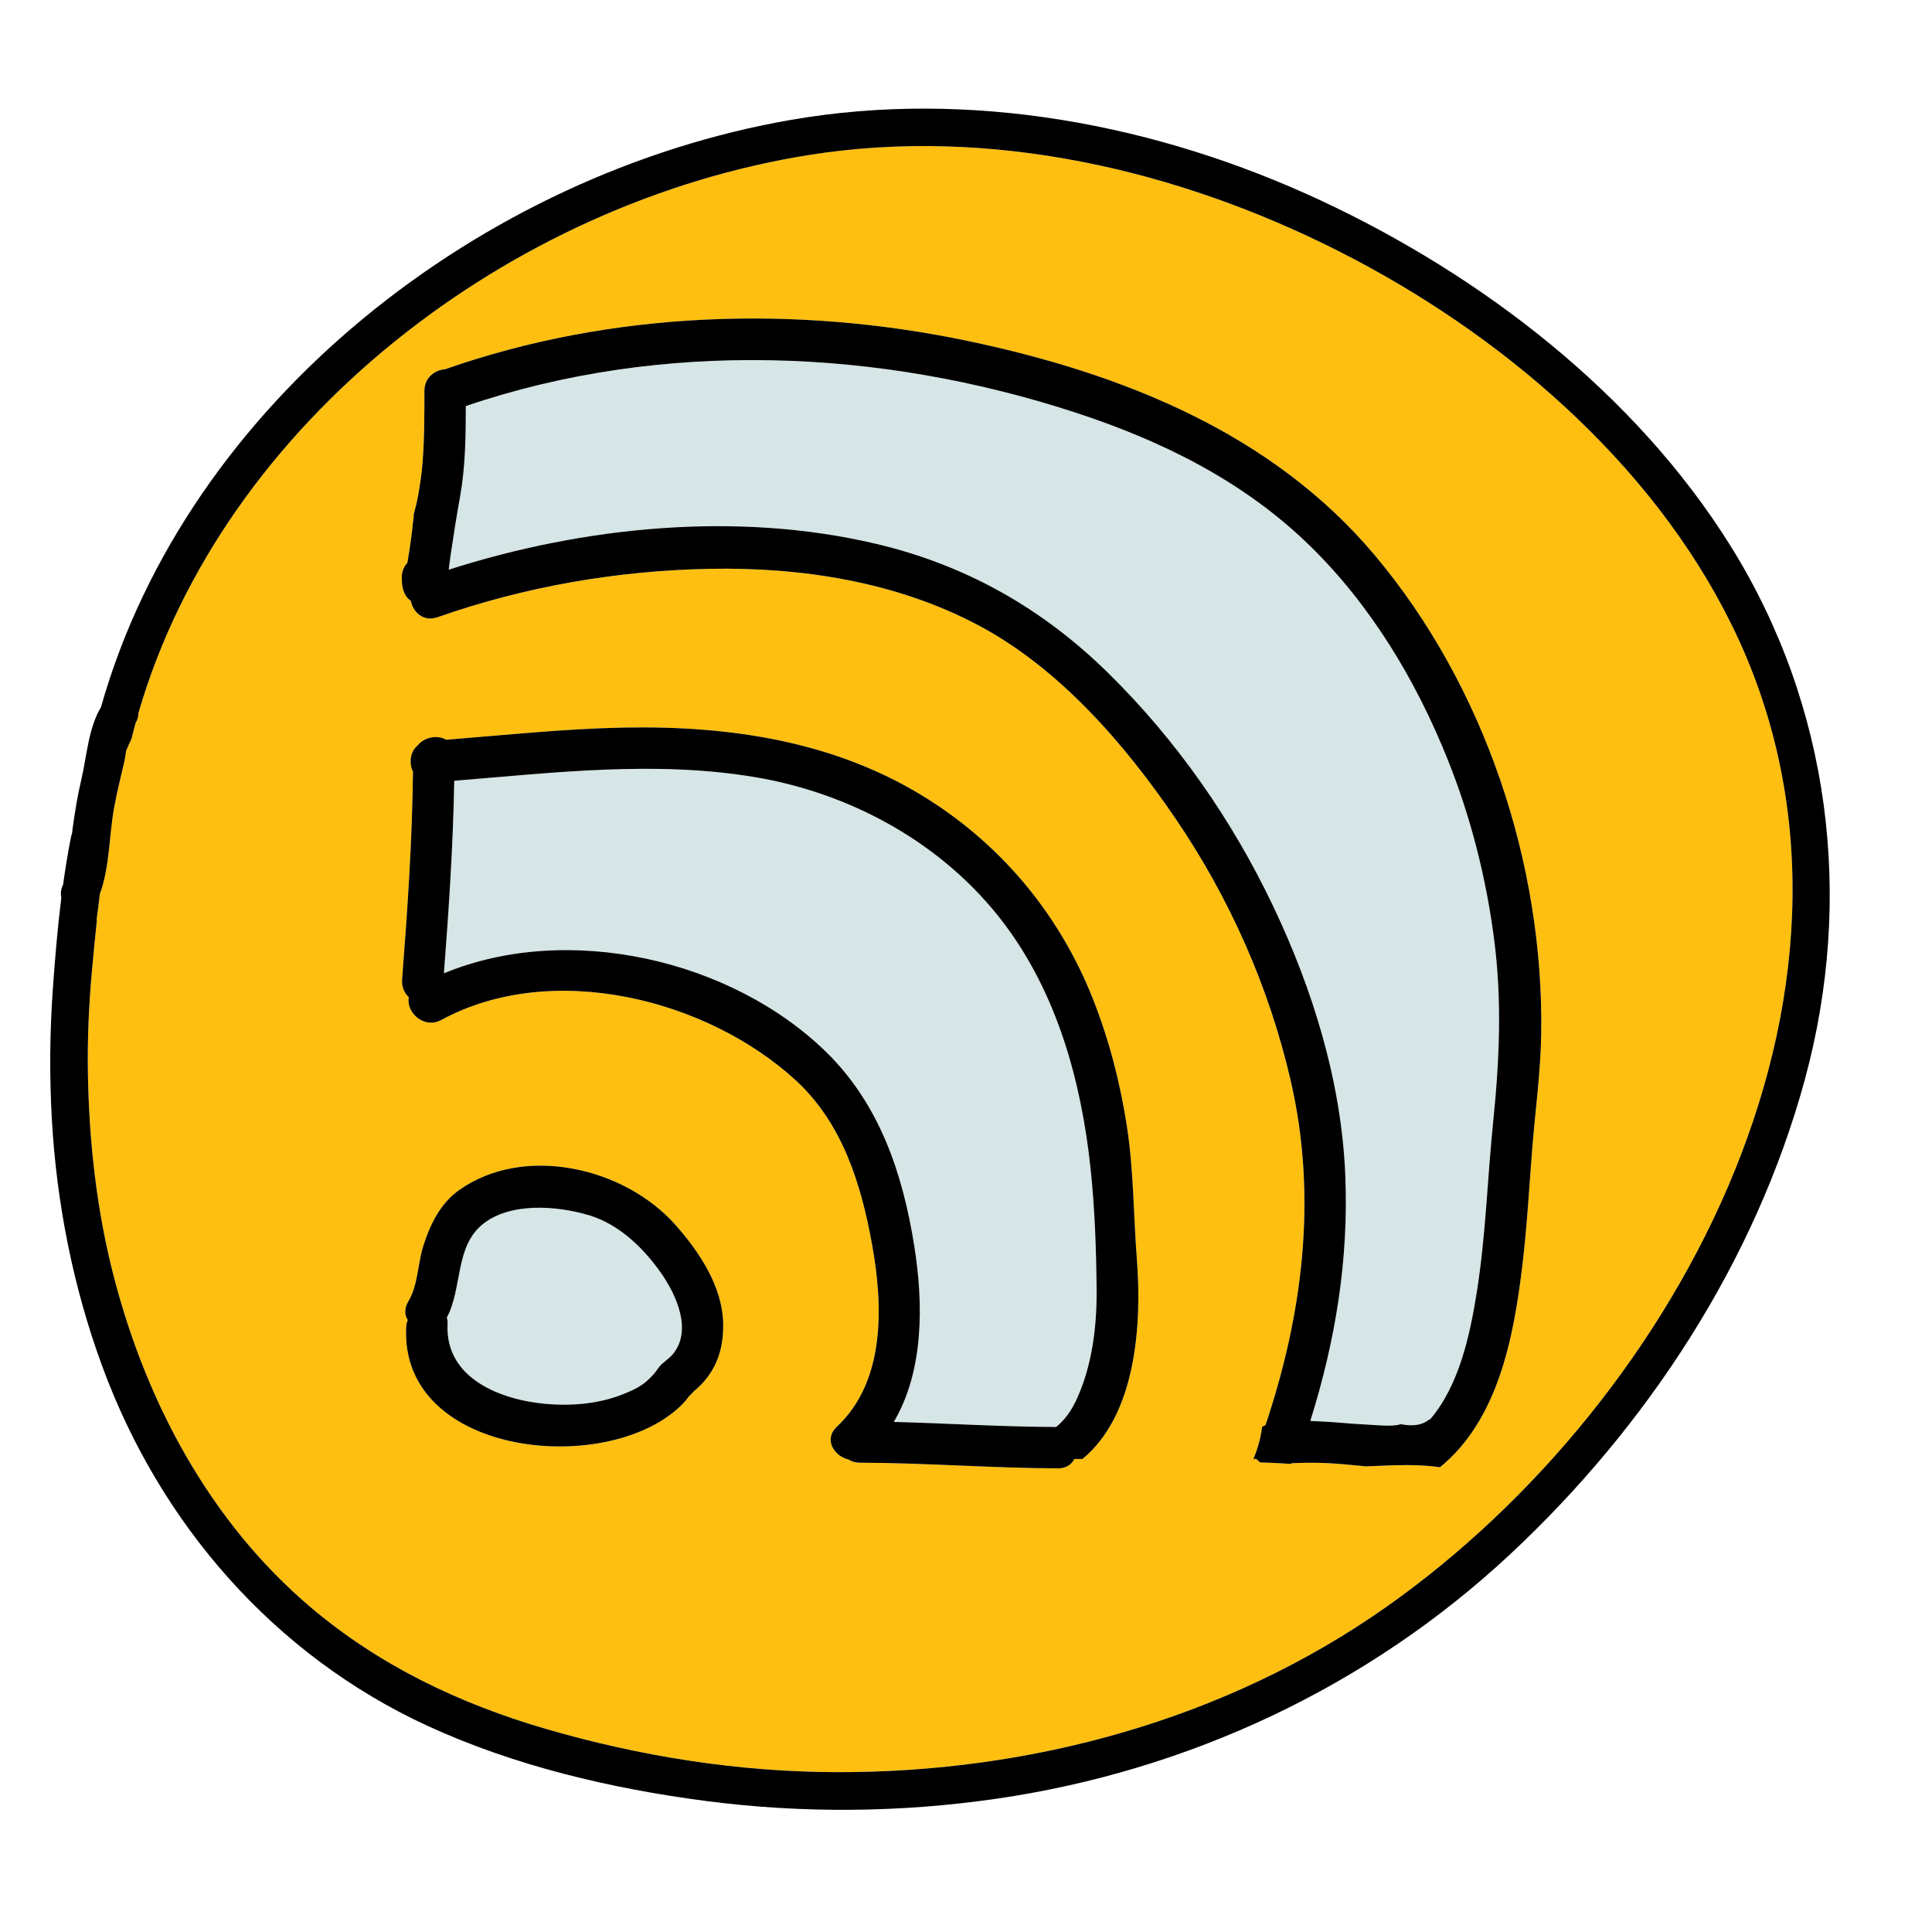 <?xml version="1.0" encoding="utf-8"?>
<!-- Generator: Adobe Illustrator 16.0.3, SVG Export Plug-In . SVG Version: 6.00 Build 0)  -->
<!DOCTYPE svg PUBLIC "-//W3C//DTD SVG 1.1//EN" "http://www.w3.org/Graphics/SVG/1.1/DTD/svg11.dtd">
<svg version="1.1" id="Layer_1" xmlns="http://www.w3.org/2000/svg" xmlns:xlink="http://www.w3.org/1999/xlink" x="0px" y="0px"
	 width="512px" height="512px" viewBox="0 0 512 512" style="enable-background:new 0 0 512 512;" xml:space="preserve">
<style type="text/css">
<![CDATA[
	.st0{fill:#14B6B9;}
	.st1{fill:#4B7BB2;}
	.st2{fill:#1E4384;}
	.st3{fill:#ED488B;}
	.st4{fill:#EF4754;}
	.st5{fill:#EF4823;}
	.st6{fill:#8A4581;}
	.st7{fill:#BCBCBC;}
	.st8{fill:#F26322;}
	.st9{fill:#F6851F;}
	.st10{fill:#283D5B;}
	.st11{fill:#C56528;}
	.st12{fill:#2B8C5E;}
	.st13{fill:#FCBF95;}
	.st14{fill:#FEBF10;}
	.st15{fill:none;}
	.st16{fill:#CAD7D6;}
	.st17{fill:#CBDB2D;}
	.st18{fill:#373837;}
	.st19{fill:#D03827;}
	.st20{fill:#3AB37C;}
	.st21{fill:#D6E5E5;}
	.st22{fill:#71C598;}
]]>
</style>
<g>
	<g>
		<g>
			<path class="st21" d="M395.982,249.133c-2.111-16.401-6.194-32.542-12.351-47.902c-8.386-20.921-20.371-40.895-36.599-56.696
				c-17.476-17.016-38.973-27.658-62.012-35.196c-51.847-16.963-109.588-19.44-161.575-1.727c-0.001,8.109-0.12,16.321-1.564,24.275
				c-0.931,5.126-1.709,10.045-2.473,15.253c-0.172,1.176-0.309,2.494-0.493,3.834c35.915-11.496,76.417-15.521,113.155-6.878
				c23.857,5.612,44.174,17.101,61.631,34.273c18.099,17.805,32.808,38.879,43.708,61.792
				c10.516,22.106,18.033,46.416,19.095,71.006c0.978,22.64-2.622,44.263-9.262,65.398c0.781,0.04,1.521,0.079,2.186,0.104
				c4.349,0.159,8.674,0.691,13.02,0.872c1.708,0.071,6.779,0.646,8.745-0.129c1.304,0.269,2.627,0.385,3.955,0.234
				c1.508-0.172,2.716-0.715,3.652-1.521c0.046,0.032,0.093,0.061,0.138,0.094c7.775-9.063,10.622-22.457,12.421-33.75
				c2.398-15.057,2.818-30.27,4.367-45.412C397.372,280.958,398.057,265.26,395.982,249.133z"/>
		</g>
	</g>
	<g>
		<g>
			<path class="st21" d="M288.992,309.494c-2.452-22.932-8.843-46.135-22.934-64.782c-15.847-20.971-40.191-34.433-65.963-38.76
				c-26.435-4.438-53.197-1.18-79.721,0.958c-0.281,17.036-1.438,34.033-2.73,51.021c32.92-13.61,76.157-3.68,101.269,20.831
				c14.208,13.868,20.361,32.319,23.408,51.606c2.394,15.153,2.543,32.915-5.455,46.451c14.223,0.373,28.432,1.295,42.662,1.338
				c0.118,0,0.229,0.011,0.343,0.018c2.338-1.899,4.063-4.381,5.346-7.124c4.202-8.988,5.48-19.466,5.394-29.312
				C290.517,331.039,290.129,320.138,288.992,309.494z"/>
		</g>
	</g>
	<g>
		<g>
			<path class="st14" d="M458.911,165.58c-21.34-43.359-61.608-77.509-104.185-99.043c-42.806-21.651-92.271-33.053-140.14-25.494
				C135.683,53.503,59.233,111.374,36.68,188.97c0.017,0.859-0.206,1.748-0.737,2.609c-0.389,1.424-0.766,2.853-1.118,4.289
				c-0.501,1.012-0.958,2.035-1.39,3.066c-0.131,0.949-0.26,1.871-0.445,2.698c-0.922,4.108-1.983,8.179-2.733,12.325
				c-1.384,7.654-1.136,15.721-3.812,23.022c-0.234,2.114-0.49,4.22-0.794,6.306c-0.036,0.256-0.024,0.492,0.011,0.719
				c-0.475,4.389-0.883,8.791-1.287,13.205c-0.842,9.178-1.24,18.393-1.072,27.61c0.33,18.052,2.354,36.179,6.904,53.677
				c8.67,33.336,25.497,64.824,52.007,87.348c18.228,15.486,39.549,25.66,62.419,32.326c25.009,7.289,51.032,11.408,77.107,11.471
				c51.486,0.125,103.197-13.916,145.553-43.721C445.784,370.689,504.901,259.023,458.911,165.58z M187.841,364.477
				c-1.29,1.813-2.877,3.476-4.698,4.772c1.752-1.248-0.136,0.226-0.694,0.962c-0.447,0.589-0.896,1.179-1.412,1.711
				c-19.126,19.741-75.023,14.363-73.398-20.137c0.034-0.718,0.185-1.368,0.418-1.956c-0.822-1.347-0.96-3.071,0.139-4.915
				c2.634-4.416,2.462-9.943,3.999-14.769c1.816-5.707,4.525-11.29,9.581-14.838c17.281-12.127,43.665-5.854,57.062,9.124
				c6.395,7.149,12.69,16.501,12.817,26.498C191.717,355.822,190.713,360.441,187.841,364.477z M286.868,386.643h-2.153
				c-0.721,1.446-2.149,2.492-4.341,2.485c-17.51-0.053-34.986-1.451-52.498-1.5c-1.195-0.003-2.209-0.326-3.042-0.851
				c-3.792-0.88-6.637-5.34-3.059-8.687c12.934-12.096,12.253-32.122,9.345-48.225c-2.922-16.179-7.901-32.292-20.35-43.667
				c-23.593-21.56-64.542-31.771-93.787-15.917c-4.724,2.561-9.456-2.138-8.647-6.007c-1.173-1.106-1.929-2.697-1.777-4.674
				c1.411-18.348,2.695-36.691,2.878-55.095c-1.109-2.264-0.756-5.298,1.224-6.947c1.809-2.27,5.285-2.854,7.57-1.517
				c15.619-1.238,31.229-2.904,46.899-3.219c28.417-0.571,56.751,3.624,81.124,19.176c19.852,12.667,34.775,30.931,43.429,52.846
				c4.294,10.874,7.217,22.274,8.984,33.827c1.789,11.689,1.704,23.308,2.615,35.038
				C302.608,350.75,301.198,374.829,286.868,386.643z M408.434,273.834c-0.151,10.292-1.567,20.396-2.384,30.633
				c-0.823,10.329-1.374,20.688-2.622,30.979c-2.284,18.834-6.312,40.744-21.816,53.386c-2.796-0.404-5.618-0.551-8.449-0.562
				c-0.012-0.018-0.025-0.035-0.037-0.053c-0.083,0.019-0.169,0.033-0.253,0.051c-3.616-0.003-7.247,0.198-10.858,0.334
				c-2.36-0.191-4.608-0.458-6.542-0.612c-3.151-0.25-6.261-0.394-9.42-0.334c-1.258,0.023-2.518,0.058-3.775,0.118
				c-0.055,0.063-0.119,0.118-0.178,0.178c-2.703-0.18-5.407-0.328-8.115-0.38c-0.377-0.267-0.728-0.569-1.04-0.928h-0.782
				c1.133-2.756,1.952-5.547,2.304-8.513c0.289-0.169,0.588-0.329,0.904-0.468c9.879-29.438,13.795-60.321,6.696-91.186
				c-5.703-24.792-16.207-48.48-30.517-69.506c-13.457-19.773-30.768-39.81-52.184-51.212
				c-21.704-11.556-46.842-15.474-71.225-15.014c-24.564,0.463-48.994,4.683-72.186,12.824c-3.73,1.31-6.501-1.323-7.079-4.321
				c-0.494-0.358-0.932-0.795-1.281-1.313c-0.979-1.452-1.103-3.167-1.122-4.856c-0.019-1.651,0.57-2.959,1.477-3.911
				c0.184-1.069,0.369-2.138,0.526-3.211c0.393-2.678,0.797-5.371,1.009-8.071c-0.154,1.966,0.35-2.303,0.074-1.278
				c0.452-1.681,0.897-3.365,1.208-5.08c0.533-2.938,0.972-5.89,1.209-8.869c0.504-6.347,0.495-12.714,0.496-19.077
				c0.001-3.536,2.754-5.52,5.501-5.729c44.213-15.514,93.144-17.055,138.826-7.425c40.557,8.549,80.29,24.306,107.517,56.703
				C393.393,181.724,409.094,228.767,408.434,273.834z"/>
		</g>
	</g>
	<g>
		<g>
			<path class="st21" d="M175.269,337.484c-4.677-6.725-11.241-13.093-19.297-15.469c-8.396-2.476-20.725-3.483-28.045,2.412
				c-7.408,5.966-5.346,16.946-9.508,24.725c0.151,0.526,0.22,1.121,0.189,1.786c-0.675,14.35,14.022,20.067,26.191,21.123
				c6.716,0.583,13.891-0.036,20.198-2.534c2.314-0.917,4.882-2.059,6.706-3.805c0.892-0.854,1.831-1.758,2.492-2.808
				c1.104-1.75,2.857-2.517,4.135-4.071C183.492,352.562,179.27,343.236,175.269,337.484z"/>
		</g>
	</g>
	<g>
		<g>
			<path d="M458.599,144.652c-25.208-40.398-65.945-71.646-108.668-91.566C306.62,32.89,257.048,23.544,209.636,31.763
				c-81.824,14.183-159.954,74.66-182.875,155.631c-3.336,5.541-3.768,13.082-5.205,19.189c-1.015,4.304-1.729,8.689-2.326,13.068
				c-0.06,0.433-0.109,0.865-0.156,1.296c-0.098,0.263-0.188,0.532-0.248,0.832c-0.836,4.189-1.518,8.409-2.104,12.646
				c-0.033,0.074-0.061,0.148-0.096,0.223c-0.533,1.158-0.606,2.259-0.367,3.238c-1.014,8.078-1.688,16.207-2.263,24.316
				c-0.812,11.434-0.903,22.898-0.26,34.343c1.253,22.286,5.647,44.519,13.341,65.481c15.342,41.799,45.506,76.547,86.127,95.293
				c23.07,10.645,48.766,16.691,73.87,19.959c25.53,3.324,51.527,3.104,76.999-0.598c50.868-7.389,98.493-29.662,136.1-64.753
				c36.375-33.94,64.978-77.57,78.113-125.768C491.4,238.042,485.091,187.108,458.599,144.652z M367.292,425.921
				c-42.355,29.805-94.066,43.846-145.553,43.721c-26.075-0.062-52.099-4.182-77.107-11.471
				c-22.87-6.666-44.191-16.84-62.419-32.326c-26.51-22.523-43.337-54.012-52.007-87.348c-4.551-17.498-6.574-35.625-6.904-53.677
				c-0.168-9.218,0.23-18.433,1.072-27.61c0.404-4.414,0.812-8.816,1.287-13.205c-0.035-0.227-0.047-0.463-0.011-0.719
				c0.304-2.086,0.56-4.191,0.794-6.306c2.676-7.302,2.428-15.368,3.812-23.022c0.75-4.146,1.812-8.217,2.733-12.325
				c0.186-0.827,0.314-1.749,0.445-2.698c0.432-1.031,0.889-2.055,1.39-3.066c0.353-1.437,0.729-2.865,1.118-4.289
				c0.531-0.861,0.754-1.75,0.737-2.609c22.554-77.597,99.003-135.467,177.907-147.928c47.868-7.559,97.334,3.843,140.14,25.494
				c42.576,21.534,82.845,55.684,104.185,99.043C504.901,259.023,445.784,370.689,367.292,425.921z"/>
		</g>
	</g>
	<g>
		<g>
			<path d="M178.837,324.431c-13.396-14.979-39.781-21.251-57.062-9.124c-5.056,3.548-7.765,9.131-9.581,14.838
				c-1.536,4.826-1.364,10.354-3.999,14.769c-1.1,1.844-0.961,3.568-0.139,4.915c-0.234,0.588-0.385,1.238-0.418,1.956
				c-1.625,34.5,54.272,39.878,73.398,20.137c0.516-0.532,0.965-1.122,1.412-1.711c0.559-0.736,2.447-2.209,0.694-0.962
				c1.821-1.296,3.408-2.958,4.698-4.772c2.872-4.036,3.875-8.655,3.813-13.548C191.527,340.933,185.231,331.581,178.837,324.431z
				 M178.331,358.843c-1.278,1.555-3.031,2.322-4.135,4.071c-0.662,1.05-1.6,1.954-2.492,2.808
				c-1.824,1.746-4.392,2.888-6.706,3.805c-6.307,2.499-13.482,3.117-20.198,2.534c-12.169-1.056-26.867-6.773-26.191-21.123
				c0.031-0.666-0.038-1.26-0.189-1.786c4.162-7.779,2.1-18.759,9.508-24.725c7.32-5.896,19.649-4.888,28.045-2.412
				c8.056,2.376,14.62,8.744,19.297,15.469C179.27,343.236,183.492,352.562,178.331,358.843z"/>
		</g>
	</g>
	<g>
		<g>
			<path d="M301.284,333.708c-0.911-11.73-0.827-23.349-2.615-35.038c-1.768-11.553-4.69-22.953-8.984-33.827
				c-8.654-21.915-23.578-40.179-43.429-52.846c-24.372-15.552-52.707-19.747-81.124-19.176c-15.67,0.315-31.28,1.981-46.899,3.219
				c-2.286-1.337-5.761-0.752-7.57,1.517c-1.979,1.649-2.333,4.684-1.224,6.947c-0.184,18.404-1.468,36.747-2.878,55.095
				c-0.152,1.977,0.604,3.568,1.777,4.674c-0.809,3.87,3.923,8.568,8.647,6.007c29.246-15.854,70.194-5.644,93.787,15.917
				c12.449,11.376,17.428,27.488,20.35,43.667c2.908,16.104,3.589,36.129-9.345,48.225c-3.578,3.347-0.733,7.807,3.059,8.687
				c0.833,0.525,1.846,0.848,3.042,0.851c17.511,0.048,34.988,1.447,52.498,1.5c2.191,0.007,3.62-1.039,4.341-2.485h2.153
				C301.198,374.829,302.608,350.75,301.284,333.708z M285.217,371.052c-1.283,2.743-3.008,5.225-5.346,7.124
				c-0.114-0.007-0.226-0.018-0.343-0.018c-14.23-0.043-28.439-0.965-42.662-1.338c7.998-13.536,7.849-31.298,5.455-46.451
				c-3.047-19.287-9.2-37.738-23.408-51.606c-25.112-24.511-68.349-34.44-101.269-20.831c1.292-16.989,2.449-33.985,2.73-51.021
				c26.523-2.139,53.286-5.397,79.721-0.958c25.772,4.327,50.117,17.789,65.963,38.76c14.091,18.647,20.482,41.85,22.934,64.782
				c1.138,10.645,1.525,21.545,1.619,32.246C290.697,351.585,289.418,362.064,285.217,371.052z"/>
		</g>
	</g>
	<g>
		<g>
			<path d="M364.318,147.128c-27.228-32.397-66.96-48.153-107.517-56.703c-45.682-9.63-94.612-8.089-138.826,7.425
				c-2.748,0.209-5.5,2.193-5.501,5.729c-0.001,6.363,0.008,12.73-0.496,19.077c-0.237,2.979-0.676,5.931-1.209,8.869
				c-0.312,1.715-0.756,3.399-1.208,5.08c0.275-1.024-0.228,3.245-0.074,1.278c-0.211,2.7-0.616,5.393-1.009,8.071
				c-0.157,1.073-0.342,2.143-0.526,3.211c-0.907,0.952-1.496,2.26-1.477,3.911c0.019,1.689,0.143,3.404,1.122,4.856
				c0.349,0.518,0.787,0.955,1.281,1.313c0.578,2.999,3.349,5.631,7.079,4.321c23.192-8.142,47.622-12.361,72.186-12.824
				c24.382-0.46,49.521,3.458,71.225,15.014c21.416,11.403,38.727,31.439,52.184,51.212c14.31,21.025,24.813,44.714,30.517,69.506
				c7.1,30.864,3.184,61.748-6.696,91.186c-0.316,0.139-0.615,0.298-0.904,0.468c-0.352,2.966-1.171,5.756-2.304,8.513h0.782
				c0.312,0.358,0.663,0.661,1.04,0.928c2.708,0.052,5.412,0.2,8.115,0.38c0.059-0.06,0.123-0.115,0.178-0.178
				c1.258-0.06,2.518-0.094,3.775-0.118c3.159-0.06,6.269,0.084,9.42,0.334c1.934,0.154,4.182,0.421,6.542,0.612
				c3.611-0.137,7.242-0.338,10.858-0.334c0.084-0.018,0.17-0.032,0.253-0.051c0.012,0.018,0.025,0.035,0.037,0.053
				c2.831,0.011,5.652,0.158,8.449,0.562c15.504-12.642,19.532-34.551,21.816-53.386c1.248-10.291,1.799-20.65,2.622-30.979
				c0.816-10.237,2.233-20.341,2.384-30.633C409.094,228.767,393.393,181.724,364.318,147.128z M395.726,297.058
				c-1.549,15.143-1.969,30.355-4.367,45.412c-1.799,11.293-4.646,24.687-12.421,33.75c-0.045-0.033-0.092-0.062-0.138-0.094
				c-0.937,0.806-2.144,1.349-3.652,1.521c-1.328,0.151-2.651,0.035-3.955-0.234c-1.965,0.775-7.036,0.201-8.745,0.129
				c-4.346-0.181-8.67-0.712-13.02-0.872c-0.665-0.024-1.404-0.064-2.186-0.104c6.641-21.136,10.24-42.759,9.262-65.398
				c-1.062-24.59-8.579-48.9-19.095-71.006c-10.9-22.912-25.609-43.987-43.708-61.792c-17.457-17.173-37.773-28.661-61.631-34.273
				c-36.738-8.642-77.24-4.617-113.155,6.878c0.184-1.34,0.321-2.659,0.493-3.834c0.764-5.208,1.542-10.127,2.473-15.253
				c1.444-7.955,1.563-16.167,1.564-24.275c51.986-17.713,109.728-15.236,161.575,1.727c23.04,7.538,44.537,18.18,62.012,35.196
				c16.228,15.801,28.213,35.775,36.599,56.696c6.156,15.36,10.24,31.5,12.351,47.902
				C398.057,265.26,397.372,280.958,395.726,297.058z"/>
		</g>
	</g>
</g>
</svg>
